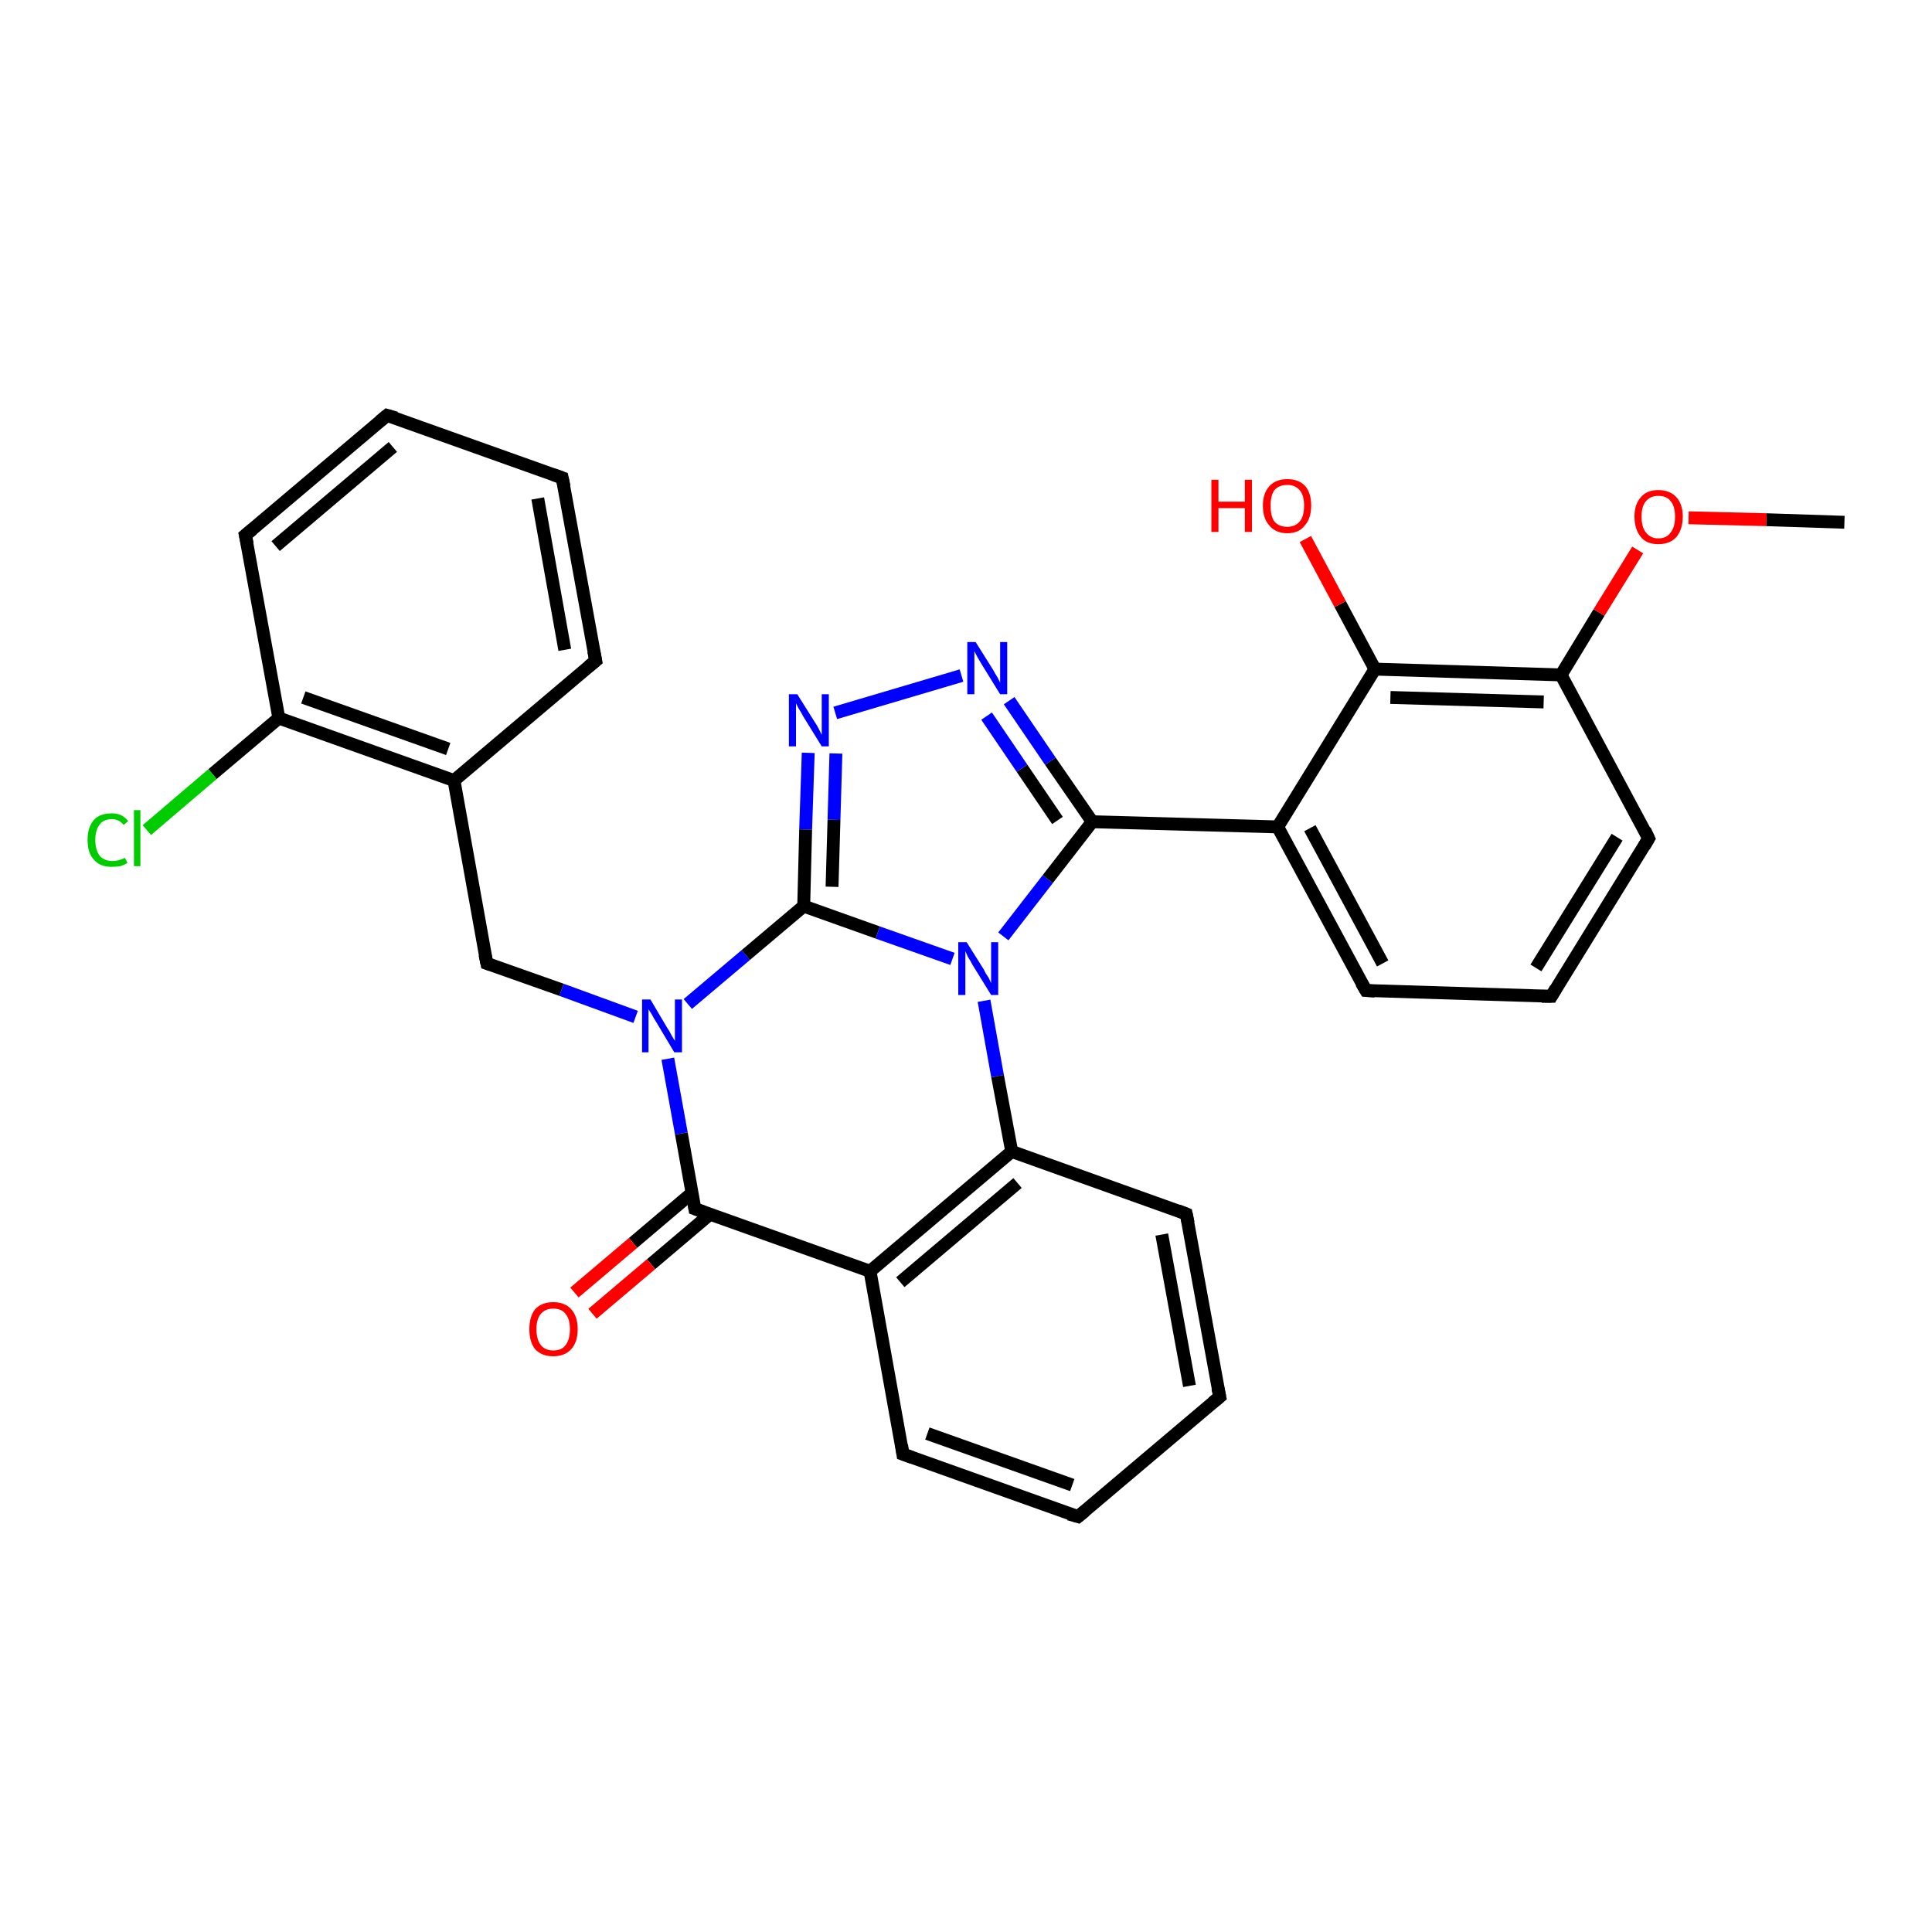 <?xml version='1.0' encoding='iso-8859-1'?>
<svg version='1.1' baseProfile='full'
              xmlns='http://www.w3.org/2000/svg'
                      xmlns:rdkit='http://www.rdkit.org/xml'
                      xmlns:xlink='http://www.w3.org/1999/xlink'
                  xml:space='preserve'
width='300px' height='300px' viewBox='0 0 300 300'>
<!-- END OF HEADER -->
<rect style='opacity:1.0;fill:#FFFFFF;stroke:none' width='300.0' height='300.0' x='0.0' y='0.0'> </rect>
<path class='bond-0 atom-0 atom-1' d='M 75.6,149.6 L 70.5,121.2' style='fill:none;fill-rule:evenodd;stroke:#000000;stroke-width:2.0px;stroke-linecap:butt;stroke-linejoin:miter;stroke-opacity:1' />
<path class='bond-1 atom-1 atom-2' d='M 70.5,121.2 L 43.3,111.5' style='fill:none;fill-rule:evenodd;stroke:#000000;stroke-width:2.0px;stroke-linecap:butt;stroke-linejoin:miter;stroke-opacity:1' />
<path class='bond-1 atom-1 atom-2' d='M 69.6,116.3 L 47.1,108.3' style='fill:none;fill-rule:evenodd;stroke:#000000;stroke-width:2.0px;stroke-linecap:butt;stroke-linejoin:miter;stroke-opacity:1' />
<path class='bond-2 atom-2 atom-3' d='M 43.3,111.5 L 38.1,83.1' style='fill:none;fill-rule:evenodd;stroke:#000000;stroke-width:2.0px;stroke-linecap:butt;stroke-linejoin:miter;stroke-opacity:1' />
<path class='bond-3 atom-3 atom-4' d='M 38.1,83.1 L 60.1,64.5' style='fill:none;fill-rule:evenodd;stroke:#000000;stroke-width:2.0px;stroke-linecap:butt;stroke-linejoin:miter;stroke-opacity:1' />
<path class='bond-3 atom-3 atom-4' d='M 42.8,84.8 L 61.0,69.4' style='fill:none;fill-rule:evenodd;stroke:#000000;stroke-width:2.0px;stroke-linecap:butt;stroke-linejoin:miter;stroke-opacity:1' />
<path class='bond-4 atom-4 atom-5' d='M 60.1,64.5 L 87.3,74.2' style='fill:none;fill-rule:evenodd;stroke:#000000;stroke-width:2.0px;stroke-linecap:butt;stroke-linejoin:miter;stroke-opacity:1' />
<path class='bond-5 atom-5 atom-6' d='M 87.3,74.2 L 92.5,102.6' style='fill:none;fill-rule:evenodd;stroke:#000000;stroke-width:2.0px;stroke-linecap:butt;stroke-linejoin:miter;stroke-opacity:1' />
<path class='bond-5 atom-5 atom-6' d='M 83.5,77.4 L 87.7,100.9' style='fill:none;fill-rule:evenodd;stroke:#000000;stroke-width:2.0px;stroke-linecap:butt;stroke-linejoin:miter;stroke-opacity:1' />
<path class='bond-6 atom-2 atom-7' d='M 43.3,111.5 L 33.0,120.2' style='fill:none;fill-rule:evenodd;stroke:#000000;stroke-width:2.0px;stroke-linecap:butt;stroke-linejoin:miter;stroke-opacity:1' />
<path class='bond-6 atom-2 atom-7' d='M 33.0,120.2 L 22.8,128.9' style='fill:none;fill-rule:evenodd;stroke:#00CC00;stroke-width:2.0px;stroke-linecap:butt;stroke-linejoin:miter;stroke-opacity:1' />
<path class='bond-7 atom-0 atom-8' d='M 75.6,149.6 L 87.2,153.7' style='fill:none;fill-rule:evenodd;stroke:#000000;stroke-width:2.0px;stroke-linecap:butt;stroke-linejoin:miter;stroke-opacity:1' />
<path class='bond-7 atom-0 atom-8' d='M 87.2,153.7 L 98.7,157.9' style='fill:none;fill-rule:evenodd;stroke:#0000FF;stroke-width:2.0px;stroke-linecap:butt;stroke-linejoin:miter;stroke-opacity:1' />
<path class='bond-8 atom-8 atom-9' d='M 106.8,155.9 L 115.8,148.3' style='fill:none;fill-rule:evenodd;stroke:#0000FF;stroke-width:2.0px;stroke-linecap:butt;stroke-linejoin:miter;stroke-opacity:1' />
<path class='bond-8 atom-8 atom-9' d='M 115.8,148.3 L 124.8,140.7' style='fill:none;fill-rule:evenodd;stroke:#000000;stroke-width:2.0px;stroke-linecap:butt;stroke-linejoin:miter;stroke-opacity:1' />
<path class='bond-9 atom-9 atom-10' d='M 124.8,140.7 L 136.3,144.8' style='fill:none;fill-rule:evenodd;stroke:#000000;stroke-width:2.0px;stroke-linecap:butt;stroke-linejoin:miter;stroke-opacity:1' />
<path class='bond-9 atom-9 atom-10' d='M 136.3,144.8 L 147.9,148.9' style='fill:none;fill-rule:evenodd;stroke:#0000FF;stroke-width:2.0px;stroke-linecap:butt;stroke-linejoin:miter;stroke-opacity:1' />
<path class='bond-10 atom-10 atom-11' d='M 152.8,155.4 L 154.9,167.1' style='fill:none;fill-rule:evenodd;stroke:#0000FF;stroke-width:2.0px;stroke-linecap:butt;stroke-linejoin:miter;stroke-opacity:1' />
<path class='bond-10 atom-10 atom-11' d='M 154.9,167.1 L 157.1,178.8' style='fill:none;fill-rule:evenodd;stroke:#000000;stroke-width:2.0px;stroke-linecap:butt;stroke-linejoin:miter;stroke-opacity:1' />
<path class='bond-11 atom-11 atom-12' d='M 157.1,178.8 L 135.1,197.4' style='fill:none;fill-rule:evenodd;stroke:#000000;stroke-width:2.0px;stroke-linecap:butt;stroke-linejoin:miter;stroke-opacity:1' />
<path class='bond-11 atom-11 atom-12' d='M 158.0,183.7 L 139.8,199.1' style='fill:none;fill-rule:evenodd;stroke:#000000;stroke-width:2.0px;stroke-linecap:butt;stroke-linejoin:miter;stroke-opacity:1' />
<path class='bond-12 atom-12 atom-13' d='M 135.1,197.4 L 107.9,187.7' style='fill:none;fill-rule:evenodd;stroke:#000000;stroke-width:2.0px;stroke-linecap:butt;stroke-linejoin:miter;stroke-opacity:1' />
<path class='bond-13 atom-13 atom-14' d='M 107.5,185.2 L 98.3,193.0' style='fill:none;fill-rule:evenodd;stroke:#000000;stroke-width:2.0px;stroke-linecap:butt;stroke-linejoin:miter;stroke-opacity:1' />
<path class='bond-13 atom-13 atom-14' d='M 98.3,193.0 L 89.2,200.7' style='fill:none;fill-rule:evenodd;stroke:#FF0000;stroke-width:2.0px;stroke-linecap:butt;stroke-linejoin:miter;stroke-opacity:1' />
<path class='bond-13 atom-13 atom-14' d='M 110.3,188.5 L 101.1,196.3' style='fill:none;fill-rule:evenodd;stroke:#000000;stroke-width:2.0px;stroke-linecap:butt;stroke-linejoin:miter;stroke-opacity:1' />
<path class='bond-13 atom-13 atom-14' d='M 101.1,196.3 L 92.0,204.0' style='fill:none;fill-rule:evenodd;stroke:#FF0000;stroke-width:2.0px;stroke-linecap:butt;stroke-linejoin:miter;stroke-opacity:1' />
<path class='bond-14 atom-12 atom-15' d='M 135.1,197.4 L 140.2,225.8' style='fill:none;fill-rule:evenodd;stroke:#000000;stroke-width:2.0px;stroke-linecap:butt;stroke-linejoin:miter;stroke-opacity:1' />
<path class='bond-15 atom-15 atom-16' d='M 140.2,225.8 L 167.4,235.5' style='fill:none;fill-rule:evenodd;stroke:#000000;stroke-width:2.0px;stroke-linecap:butt;stroke-linejoin:miter;stroke-opacity:1' />
<path class='bond-15 atom-15 atom-16' d='M 144.0,222.6 L 166.5,230.6' style='fill:none;fill-rule:evenodd;stroke:#000000;stroke-width:2.0px;stroke-linecap:butt;stroke-linejoin:miter;stroke-opacity:1' />
<path class='bond-16 atom-16 atom-17' d='M 167.4,235.5 L 189.4,216.9' style='fill:none;fill-rule:evenodd;stroke:#000000;stroke-width:2.0px;stroke-linecap:butt;stroke-linejoin:miter;stroke-opacity:1' />
<path class='bond-17 atom-17 atom-18' d='M 189.4,216.9 L 184.2,188.5' style='fill:none;fill-rule:evenodd;stroke:#000000;stroke-width:2.0px;stroke-linecap:butt;stroke-linejoin:miter;stroke-opacity:1' />
<path class='bond-17 atom-17 atom-18' d='M 184.7,215.2 L 180.4,191.7' style='fill:none;fill-rule:evenodd;stroke:#000000;stroke-width:2.0px;stroke-linecap:butt;stroke-linejoin:miter;stroke-opacity:1' />
<path class='bond-18 atom-10 atom-19' d='M 155.8,145.4 L 162.7,136.5' style='fill:none;fill-rule:evenodd;stroke:#0000FF;stroke-width:2.0px;stroke-linecap:butt;stroke-linejoin:miter;stroke-opacity:1' />
<path class='bond-18 atom-10 atom-19' d='M 162.7,136.5 L 169.6,127.6' style='fill:none;fill-rule:evenodd;stroke:#000000;stroke-width:2.0px;stroke-linecap:butt;stroke-linejoin:miter;stroke-opacity:1' />
<path class='bond-19 atom-19 atom-20' d='M 169.6,127.6 L 198.4,128.4' style='fill:none;fill-rule:evenodd;stroke:#000000;stroke-width:2.0px;stroke-linecap:butt;stroke-linejoin:miter;stroke-opacity:1' />
<path class='bond-20 atom-20 atom-21' d='M 198.4,128.4 L 212.1,153.8' style='fill:none;fill-rule:evenodd;stroke:#000000;stroke-width:2.0px;stroke-linecap:butt;stroke-linejoin:miter;stroke-opacity:1' />
<path class='bond-20 atom-20 atom-21' d='M 203.4,128.6 L 214.7,149.6' style='fill:none;fill-rule:evenodd;stroke:#000000;stroke-width:2.0px;stroke-linecap:butt;stroke-linejoin:miter;stroke-opacity:1' />
<path class='bond-21 atom-21 atom-22' d='M 212.1,153.8 L 240.9,154.7' style='fill:none;fill-rule:evenodd;stroke:#000000;stroke-width:2.0px;stroke-linecap:butt;stroke-linejoin:miter;stroke-opacity:1' />
<path class='bond-22 atom-22 atom-23' d='M 240.9,154.7 L 256.0,130.2' style='fill:none;fill-rule:evenodd;stroke:#000000;stroke-width:2.0px;stroke-linecap:butt;stroke-linejoin:miter;stroke-opacity:1' />
<path class='bond-22 atom-22 atom-23' d='M 238.5,150.3 L 251.1,130.0' style='fill:none;fill-rule:evenodd;stroke:#000000;stroke-width:2.0px;stroke-linecap:butt;stroke-linejoin:miter;stroke-opacity:1' />
<path class='bond-23 atom-23 atom-24' d='M 256.0,130.2 L 242.4,104.8' style='fill:none;fill-rule:evenodd;stroke:#000000;stroke-width:2.0px;stroke-linecap:butt;stroke-linejoin:miter;stroke-opacity:1' />
<path class='bond-24 atom-24 atom-25' d='M 242.4,104.8 L 213.5,103.9' style='fill:none;fill-rule:evenodd;stroke:#000000;stroke-width:2.0px;stroke-linecap:butt;stroke-linejoin:miter;stroke-opacity:1' />
<path class='bond-24 atom-24 atom-25' d='M 239.7,109.0 L 215.9,108.3' style='fill:none;fill-rule:evenodd;stroke:#000000;stroke-width:2.0px;stroke-linecap:butt;stroke-linejoin:miter;stroke-opacity:1' />
<path class='bond-25 atom-25 atom-26' d='M 213.5,103.9 L 208.1,93.8' style='fill:none;fill-rule:evenodd;stroke:#000000;stroke-width:2.0px;stroke-linecap:butt;stroke-linejoin:miter;stroke-opacity:1' />
<path class='bond-25 atom-25 atom-26' d='M 208.1,93.8 L 202.7,83.7' style='fill:none;fill-rule:evenodd;stroke:#FF0000;stroke-width:2.0px;stroke-linecap:butt;stroke-linejoin:miter;stroke-opacity:1' />
<path class='bond-26 atom-24 atom-27' d='M 242.4,104.8 L 248.3,95.1' style='fill:none;fill-rule:evenodd;stroke:#000000;stroke-width:2.0px;stroke-linecap:butt;stroke-linejoin:miter;stroke-opacity:1' />
<path class='bond-26 atom-24 atom-27' d='M 248.3,95.1 L 254.3,85.4' style='fill:none;fill-rule:evenodd;stroke:#FF0000;stroke-width:2.0px;stroke-linecap:butt;stroke-linejoin:miter;stroke-opacity:1' />
<path class='bond-27 atom-27 atom-28' d='M 262.2,80.4 L 274.3,80.7' style='fill:none;fill-rule:evenodd;stroke:#FF0000;stroke-width:2.0px;stroke-linecap:butt;stroke-linejoin:miter;stroke-opacity:1' />
<path class='bond-27 atom-27 atom-28' d='M 274.3,80.7 L 286.4,81.1' style='fill:none;fill-rule:evenodd;stroke:#000000;stroke-width:2.0px;stroke-linecap:butt;stroke-linejoin:miter;stroke-opacity:1' />
<path class='bond-28 atom-19 atom-29' d='M 169.6,127.6 L 163.1,118.2' style='fill:none;fill-rule:evenodd;stroke:#000000;stroke-width:2.0px;stroke-linecap:butt;stroke-linejoin:miter;stroke-opacity:1' />
<path class='bond-28 atom-19 atom-29' d='M 163.1,118.2 L 156.7,108.8' style='fill:none;fill-rule:evenodd;stroke:#0000FF;stroke-width:2.0px;stroke-linecap:butt;stroke-linejoin:miter;stroke-opacity:1' />
<path class='bond-28 atom-19 atom-29' d='M 164.2,127.4 L 158.7,119.3' style='fill:none;fill-rule:evenodd;stroke:#000000;stroke-width:2.0px;stroke-linecap:butt;stroke-linejoin:miter;stroke-opacity:1' />
<path class='bond-28 atom-19 atom-29' d='M 158.7,119.3 L 153.2,111.2' style='fill:none;fill-rule:evenodd;stroke:#0000FF;stroke-width:2.0px;stroke-linecap:butt;stroke-linejoin:miter;stroke-opacity:1' />
<path class='bond-29 atom-29 atom-30' d='M 149.3,104.9 L 129.7,110.7' style='fill:none;fill-rule:evenodd;stroke:#0000FF;stroke-width:2.0px;stroke-linecap:butt;stroke-linejoin:miter;stroke-opacity:1' />
<path class='bond-30 atom-6 atom-1' d='M 92.5,102.6 L 70.5,121.2' style='fill:none;fill-rule:evenodd;stroke:#000000;stroke-width:2.0px;stroke-linecap:butt;stroke-linejoin:miter;stroke-opacity:1' />
<path class='bond-31 atom-13 atom-8' d='M 107.9,187.7 L 105.8,176.0' style='fill:none;fill-rule:evenodd;stroke:#000000;stroke-width:2.0px;stroke-linecap:butt;stroke-linejoin:miter;stroke-opacity:1' />
<path class='bond-31 atom-13 atom-8' d='M 105.8,176.0 L 103.7,164.4' style='fill:none;fill-rule:evenodd;stroke:#0000FF;stroke-width:2.0px;stroke-linecap:butt;stroke-linejoin:miter;stroke-opacity:1' />
<path class='bond-32 atom-18 atom-11' d='M 184.2,188.5 L 157.1,178.8' style='fill:none;fill-rule:evenodd;stroke:#000000;stroke-width:2.0px;stroke-linecap:butt;stroke-linejoin:miter;stroke-opacity:1' />
<path class='bond-33 atom-25 atom-20' d='M 213.5,103.9 L 198.4,128.4' style='fill:none;fill-rule:evenodd;stroke:#000000;stroke-width:2.0px;stroke-linecap:butt;stroke-linejoin:miter;stroke-opacity:1' />
<path class='bond-34 atom-30 atom-9' d='M 125.5,116.9 L 125.1,128.8' style='fill:none;fill-rule:evenodd;stroke:#0000FF;stroke-width:2.0px;stroke-linecap:butt;stroke-linejoin:miter;stroke-opacity:1' />
<path class='bond-34 atom-30 atom-9' d='M 125.1,128.8 L 124.8,140.7' style='fill:none;fill-rule:evenodd;stroke:#000000;stroke-width:2.0px;stroke-linecap:butt;stroke-linejoin:miter;stroke-opacity:1' />
<path class='bond-34 atom-30 atom-9' d='M 129.8,117.0 L 129.5,127.3' style='fill:none;fill-rule:evenodd;stroke:#0000FF;stroke-width:2.0px;stroke-linecap:butt;stroke-linejoin:miter;stroke-opacity:1' />
<path class='bond-34 atom-30 atom-9' d='M 129.5,127.3 L 129.2,137.7' style='fill:none;fill-rule:evenodd;stroke:#000000;stroke-width:2.0px;stroke-linecap:butt;stroke-linejoin:miter;stroke-opacity:1' />
<path d='M 75.3,148.2 L 75.6,149.6 L 76.2,149.8' style='fill:none;stroke:#000000;stroke-width:2.0px;stroke-linecap:butt;stroke-linejoin:miter;stroke-opacity:1;' />
<path d='M 38.4,84.5 L 38.1,83.1 L 39.2,82.2' style='fill:none;stroke:#000000;stroke-width:2.0px;stroke-linecap:butt;stroke-linejoin:miter;stroke-opacity:1;' />
<path d='M 59.0,65.4 L 60.1,64.5 L 61.5,64.9' style='fill:none;stroke:#000000;stroke-width:2.0px;stroke-linecap:butt;stroke-linejoin:miter;stroke-opacity:1;' />
<path d='M 85.9,73.7 L 87.3,74.2 L 87.6,75.6' style='fill:none;stroke:#000000;stroke-width:2.0px;stroke-linecap:butt;stroke-linejoin:miter;stroke-opacity:1;' />
<path d='M 92.2,101.1 L 92.5,102.6 L 91.4,103.5' style='fill:none;stroke:#000000;stroke-width:2.0px;stroke-linecap:butt;stroke-linejoin:miter;stroke-opacity:1;' />
<path d='M 109.3,188.2 L 107.9,187.7 L 107.8,187.1' style='fill:none;stroke:#000000;stroke-width:2.0px;stroke-linecap:butt;stroke-linejoin:miter;stroke-opacity:1;' />
<path d='M 140.0,224.4 L 140.2,225.8 L 141.6,226.3' style='fill:none;stroke:#000000;stroke-width:2.0px;stroke-linecap:butt;stroke-linejoin:miter;stroke-opacity:1;' />
<path d='M 166.0,235.1 L 167.4,235.5 L 168.5,234.6' style='fill:none;stroke:#000000;stroke-width:2.0px;stroke-linecap:butt;stroke-linejoin:miter;stroke-opacity:1;' />
<path d='M 188.3,217.8 L 189.4,216.9 L 189.1,215.5' style='fill:none;stroke:#000000;stroke-width:2.0px;stroke-linecap:butt;stroke-linejoin:miter;stroke-opacity:1;' />
<path d='M 184.5,189.9 L 184.2,188.5 L 182.9,188.0' style='fill:none;stroke:#000000;stroke-width:2.0px;stroke-linecap:butt;stroke-linejoin:miter;stroke-opacity:1;' />
<path d='M 211.4,152.6 L 212.1,153.8 L 213.5,153.9' style='fill:none;stroke:#000000;stroke-width:2.0px;stroke-linecap:butt;stroke-linejoin:miter;stroke-opacity:1;' />
<path d='M 239.4,154.7 L 240.9,154.7 L 241.6,153.5' style='fill:none;stroke:#000000;stroke-width:2.0px;stroke-linecap:butt;stroke-linejoin:miter;stroke-opacity:1;' />
<path d='M 255.3,131.4 L 256.0,130.2 L 255.4,128.9' style='fill:none;stroke:#000000;stroke-width:2.0px;stroke-linecap:butt;stroke-linejoin:miter;stroke-opacity:1;' />
<path class='atom-7' d='M 13.6 130.4
Q 13.6 128.4, 14.6 127.3
Q 15.5 126.3, 17.4 126.3
Q 19.0 126.3, 19.9 127.5
L 19.2 128.1
Q 18.5 127.2, 17.4 127.2
Q 16.1 127.2, 15.5 128.0
Q 14.8 128.9, 14.8 130.4
Q 14.8 132.0, 15.5 132.9
Q 16.2 133.7, 17.5 133.7
Q 18.4 133.7, 19.4 133.2
L 19.8 134.0
Q 19.3 134.3, 18.7 134.5
Q 18.0 134.6, 17.3 134.6
Q 15.5 134.6, 14.6 133.5
Q 13.6 132.5, 13.6 130.4
' fill='#00CC00'/>
<path class='atom-7' d='M 20.8 125.8
L 21.8 125.8
L 21.8 134.5
L 20.8 134.5
L 20.8 125.8
' fill='#00CC00'/>
<path class='atom-8' d='M 101.0 155.2
L 103.6 159.6
Q 103.9 160.0, 104.3 160.8
Q 104.7 161.5, 104.8 161.6
L 104.8 155.2
L 105.9 155.2
L 105.9 163.4
L 104.7 163.4
L 101.9 158.7
Q 101.5 158.1, 101.2 157.5
Q 100.8 156.9, 100.7 156.7
L 100.7 163.4
L 99.7 163.4
L 99.7 155.2
L 101.0 155.2
' fill='#0000FF'/>
<path class='atom-10' d='M 150.1 146.3
L 152.8 150.6
Q 153.0 151.1, 153.5 151.8
Q 153.9 152.6, 153.9 152.7
L 153.9 146.3
L 155.0 146.3
L 155.0 154.5
L 153.9 154.5
L 151.0 149.8
Q 150.7 149.2, 150.3 148.6
Q 150.0 147.9, 149.9 147.7
L 149.9 154.5
L 148.8 154.5
L 148.8 146.3
L 150.1 146.3
' fill='#0000FF'/>
<path class='atom-14' d='M 82.2 206.4
Q 82.2 204.4, 83.1 203.3
Q 84.1 202.2, 85.9 202.2
Q 87.7 202.2, 88.7 203.3
Q 89.7 204.4, 89.7 206.4
Q 89.7 208.4, 88.7 209.5
Q 87.7 210.6, 85.9 210.6
Q 84.1 210.6, 83.1 209.5
Q 82.2 208.4, 82.2 206.4
M 85.9 209.7
Q 87.2 209.7, 87.8 208.9
Q 88.5 208.0, 88.5 206.4
Q 88.5 204.8, 87.8 204.0
Q 87.2 203.2, 85.9 203.2
Q 84.7 203.2, 84.0 204.0
Q 83.3 204.8, 83.3 206.4
Q 83.3 208.0, 84.0 208.9
Q 84.7 209.7, 85.9 209.7
' fill='#FF0000'/>
<path class='atom-26' d='M 188.1 74.5
L 189.2 74.5
L 189.2 77.9
L 193.3 77.9
L 193.3 74.5
L 194.4 74.5
L 194.4 82.6
L 193.3 82.6
L 193.3 78.9
L 189.2 78.9
L 189.2 82.6
L 188.1 82.6
L 188.1 74.5
' fill='#FF0000'/>
<path class='atom-26' d='M 196.1 78.5
Q 196.1 76.6, 197.1 75.5
Q 198.1 74.4, 199.9 74.4
Q 201.7 74.4, 202.7 75.5
Q 203.6 76.6, 203.6 78.5
Q 203.6 80.5, 202.6 81.6
Q 201.7 82.8, 199.9 82.8
Q 198.1 82.8, 197.1 81.6
Q 196.1 80.5, 196.1 78.5
M 199.9 81.8
Q 201.1 81.8, 201.8 81.0
Q 202.5 80.2, 202.5 78.5
Q 202.5 76.9, 201.8 76.1
Q 201.1 75.3, 199.9 75.3
Q 198.6 75.3, 197.9 76.1
Q 197.3 76.9, 197.3 78.5
Q 197.3 80.2, 197.9 81.0
Q 198.6 81.8, 199.9 81.8
' fill='#FF0000'/>
<path class='atom-27' d='M 253.8 80.2
Q 253.8 78.3, 254.8 77.2
Q 255.7 76.1, 257.5 76.1
Q 259.3 76.1, 260.3 77.2
Q 261.3 78.3, 261.3 80.2
Q 261.3 82.2, 260.3 83.4
Q 259.3 84.5, 257.5 84.5
Q 255.7 84.5, 254.8 83.4
Q 253.8 82.2, 253.8 80.2
M 257.5 83.6
Q 258.8 83.6, 259.4 82.7
Q 260.1 81.9, 260.1 80.2
Q 260.1 78.6, 259.4 77.8
Q 258.8 77.0, 257.5 77.0
Q 256.3 77.0, 255.6 77.8
Q 254.9 78.6, 254.9 80.2
Q 254.9 81.9, 255.6 82.7
Q 256.3 83.6, 257.5 83.6
' fill='#FF0000'/>
<path class='atom-29' d='M 151.5 99.7
L 154.2 104.0
Q 154.4 104.4, 154.9 105.2
Q 155.3 106.0, 155.3 106.0
L 155.3 99.7
L 156.4 99.7
L 156.4 107.8
L 155.3 107.8
L 152.4 103.1
Q 152.1 102.6, 151.7 101.9
Q 151.4 101.3, 151.3 101.1
L 151.3 107.8
L 150.2 107.8
L 150.2 99.7
L 151.5 99.7
' fill='#0000FF'/>
<path class='atom-30' d='M 123.8 107.8
L 126.5 112.1
Q 126.8 112.5, 127.2 113.3
Q 127.6 114.1, 127.6 114.1
L 127.6 107.8
L 128.7 107.8
L 128.7 115.9
L 127.6 115.9
L 124.7 111.2
Q 124.4 110.6, 124.0 110.0
Q 123.7 109.4, 123.6 109.2
L 123.6 115.9
L 122.5 115.9
L 122.5 107.8
L 123.8 107.8
' fill='#0000FF'/>
</svg>
